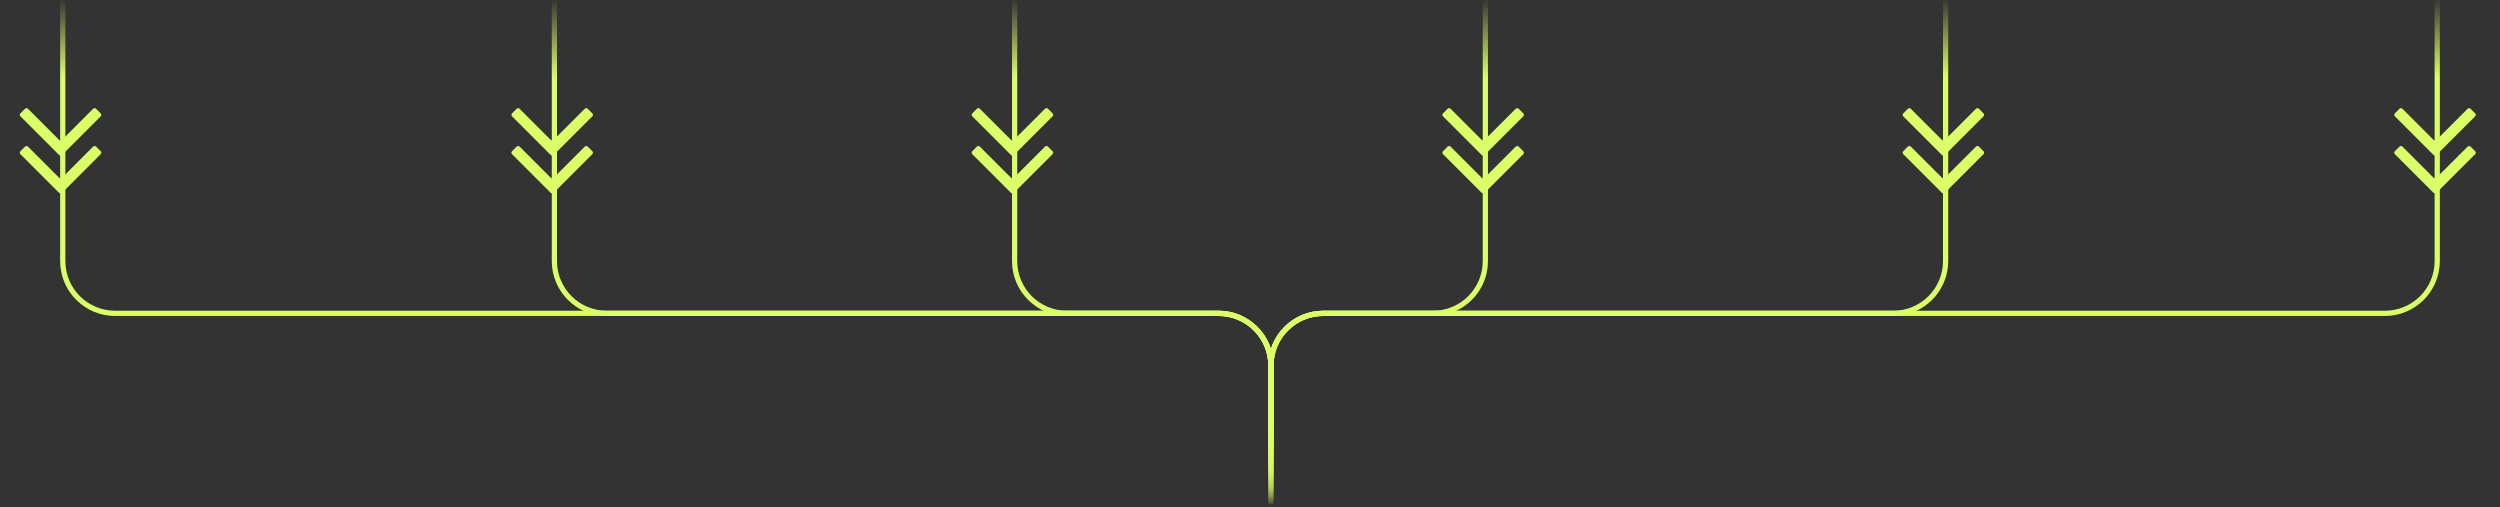 <svg width="478" height="97" viewBox="0 0 478 97" fill="none" xmlns="http://www.w3.org/2000/svg">
<rect x="0" y="0" width="478" height="97" fill="#333333" stroke="none"/>
<path d="M4.782 20.795C4.939 20.639 5.192 20.639 5.348 20.795L11.295 26.742C11.451 26.898 11.704 26.898 11.861 26.742L17.807 20.795C17.963 20.639 18.217 20.639 18.373 20.795L19.254 21.677C19.411 21.833 19.411 22.086 19.254 22.242L11.861 29.636C11.704 29.793 11.451 29.793 11.295 29.636L3.901 22.242C3.745 22.086 3.745 21.833 3.901 21.677L4.782 20.795ZM4.782 28.031C4.939 27.875 5.192 27.875 5.348 28.031L11.295 33.978C11.451 34.134 11.704 34.134 11.861 33.978L17.807 28.031C17.963 27.875 18.217 27.875 18.373 28.031L19.254 28.913C19.411 29.069 19.411 29.322 19.254 29.479L11.861 36.872C11.704 37.029 11.451 37.029 11.295 36.872L3.901 29.479C3.745 29.322 3.745 29.069 3.901 28.913L4.782 28.031Z" fill="#DBFD67"/>
<path d="M98.782 20.795C98.939 20.639 99.192 20.639 99.348 20.795L105.295 26.742C105.451 26.898 105.704 26.898 105.86 26.742L111.807 20.795C111.963 20.639 112.217 20.639 112.373 20.795L113.254 21.677C113.411 21.833 113.411 22.086 113.254 22.242L105.86 29.636C105.704 29.793 105.451 29.793 105.295 29.636L97.901 22.242C97.745 22.086 97.745 21.833 97.901 21.677L98.782 20.795ZM98.782 28.031C98.939 27.875 99.192 27.875 99.348 28.031L105.295 33.978C105.451 34.134 105.704 34.134 105.86 33.978L111.807 28.031C111.963 27.875 112.217 27.875 112.373 28.031L113.254 28.913C113.411 29.069 113.411 29.322 113.254 29.479L105.86 36.872C105.704 37.029 105.451 37.029 105.295 36.872L97.901 29.479C97.745 29.322 97.745 29.069 97.901 28.913L98.782 28.031Z" fill="#DBFD67"/>
<path d="M186.782 20.795C186.939 20.639 187.192 20.639 187.348 20.795L193.295 26.742C193.451 26.898 193.704 26.898 193.86 26.742L199.807 20.795C199.963 20.639 200.217 20.639 200.373 20.795L201.254 21.677C201.411 21.833 201.411 22.086 201.254 22.242L193.86 29.636C193.704 29.793 193.451 29.793 193.295 29.636L185.901 22.242C185.745 22.086 185.745 21.833 185.901 21.677L186.782 20.795ZM186.782 28.031C186.939 27.875 187.192 27.875 187.348 28.031L193.295 33.978C193.451 34.134 193.704 34.134 193.86 33.978L199.807 28.031C199.963 27.875 200.217 27.875 200.373 28.031L201.254 28.913C201.411 29.069 201.411 29.322 201.254 29.479L193.86 36.872C193.704 37.029 193.451 37.029 193.295 36.872L185.901 29.479C185.745 29.322 185.745 29.069 185.901 28.913L186.782 28.031Z" fill="#DBFD67"/>
<path d="M276.782 20.795C276.939 20.639 277.192 20.639 277.348 20.795L283.295 26.742C283.451 26.898 283.704 26.898 283.86 26.742L289.807 20.795C289.963 20.639 290.217 20.639 290.373 20.795L291.254 21.677C291.411 21.833 291.411 22.086 291.254 22.242L283.86 29.636C283.704 29.793 283.451 29.793 283.295 29.636L275.901 22.242C275.745 22.086 275.745 21.833 275.901 21.677L276.782 20.795ZM276.782 28.031C276.939 27.875 277.192 27.875 277.348 28.031L283.295 33.978C283.451 34.134 283.704 34.134 283.86 33.978L289.807 28.031C289.963 27.875 290.217 27.875 290.373 28.031L291.254 28.913C291.411 29.069 291.411 29.322 291.254 29.479L283.86 36.872C283.704 37.029 283.451 37.029 283.295 36.872L275.901 29.479C275.745 29.322 275.745 29.069 275.901 28.913L276.782 28.031Z" fill="#DBFD67"/>
<path d="M364.782 20.795C364.939 20.639 365.192 20.639 365.348 20.795L371.295 26.742C371.451 26.898 371.704 26.898 371.86 26.742L377.807 20.795C377.963 20.639 378.217 20.639 378.373 20.795L379.254 21.677C379.411 21.833 379.411 22.086 379.254 22.242L371.86 29.636C371.704 29.793 371.451 29.793 371.295 29.636L363.901 22.242C363.745 22.086 363.745 21.833 363.901 21.677L364.782 20.795ZM364.782 28.031C364.939 27.875 365.192 27.875 365.348 28.031L371.295 33.978C371.451 34.134 371.704 34.134 371.86 33.978L377.807 28.031C377.963 27.875 378.217 27.875 378.373 28.031L379.254 28.913C379.411 29.069 379.411 29.322 379.254 29.479L371.86 36.872C371.704 37.029 371.451 37.029 371.295 36.872L363.901 29.479C363.745 29.322 363.745 29.069 363.901 28.913L364.782 28.031Z" fill="#DBFD67"/>
<path d="M458.782 20.795C458.939 20.639 459.192 20.639 459.348 20.795L465.295 26.742C465.451 26.898 465.704 26.898 465.86 26.742L471.807 20.795C471.963 20.639 472.217 20.639 472.373 20.795L473.254 21.677C473.411 21.833 473.411 22.086 473.254 22.242L465.86 29.636C465.704 29.793 465.451 29.793 465.295 29.636L457.901 22.242C457.745 22.086 457.745 21.833 457.901 21.677L458.782 20.795ZM458.782 28.031C458.939 27.875 459.192 27.875 459.348 28.031L465.295 33.978C465.451 34.134 465.704 34.134 465.86 33.978L471.807 28.031C471.963 27.875 472.217 27.875 472.373 28.031L473.254 28.913C473.411 29.069 473.411 29.322 473.254 29.479L465.86 36.872C465.704 37.029 465.451 37.029 465.295 36.872L457.901 29.479C457.745 29.322 457.745 29.069 457.901 28.913L458.782 28.031Z" fill="#DBFD67"/>
<path d="M12 0V49.912C12 55.435 16.477 59.912 22 59.912H233C238.523 59.912 243 64.389 243 69.912V97" stroke="url(#paint0_linear_1786_3471)"/>
<path d="M466 0V49.912C466 55.435 461.523 59.912 456 59.912H253C247.477 59.912 243 64.389 243 69.912V97" stroke="url(#paint1_linear_1786_3471)"/>
<path d="M106 0V49.912C106 55.435 110.477 59.912 116 59.912H233C238.523 59.912 243 64.389 243 69.912V97" stroke="url(#paint2_linear_1786_3471)"/>
<path d="M372 0V49.912C372 55.435 367.523 59.912 362 59.912H253C247.477 59.912 243 64.389 243 69.912V97" stroke="url(#paint3_linear_1786_3471)"/>
<path d="M194 0V49.912C194 55.435 198.477 59.912 204 59.912H233C238.523 59.912 243 64.389 243 69.912V97" stroke="url(#paint4_linear_1786_3471)"/>
<path d="M284 0V49.912C284 55.435 279.523 59.912 274 59.912H253C247.477 59.912 243 64.389 243 69.912V97" stroke="url(#paint5_linear_1786_3471)"/>
<defs>
<linearGradient id="paint0_linear_1786_3471" x1="243" y1="-0.357" x2="243" y2="96.643" gradientUnits="userSpaceOnUse">
<stop stop-color="#DBFD67" stop-opacity="0"/>
<stop offset="0.155" stop-color="#DBFD67"/>
<stop offset="0.83" stop-color="#DBFD67"/>
<stop offset="1" stop-color="#DBFD67" stop-opacity="0"/>
</linearGradient>
<linearGradient id="paint1_linear_1786_3471" x1="243" y1="-0.357" x2="243" y2="96.643" gradientUnits="userSpaceOnUse">
<stop stop-color="#DBFD67" stop-opacity="0"/>
<stop offset="0.155" stop-color="#DBFD67"/>
<stop offset="0.83" stop-color="#DBFD67"/>
<stop offset="1" stop-color="#DBFD67" stop-opacity="0"/>
</linearGradient>
<linearGradient id="paint2_linear_1786_3471" x1="243" y1="-0.357" x2="243" y2="96.643" gradientUnits="userSpaceOnUse">
<stop stop-color="#DBFD67" stop-opacity="0"/>
<stop offset="0.155" stop-color="#DBFD67"/>
<stop offset="0.83" stop-color="#DBFD67"/>
<stop offset="1" stop-color="#DBFD67" stop-opacity="0"/>
</linearGradient>
<linearGradient id="paint3_linear_1786_3471" x1="243" y1="-0.357" x2="243" y2="96.643" gradientUnits="userSpaceOnUse">
<stop stop-color="#DBFD67" stop-opacity="0"/>
<stop offset="0.155" stop-color="#DBFD67"/>
<stop offset="0.83" stop-color="#DBFD67"/>
<stop offset="1" stop-color="#DBFD67" stop-opacity="0"/>
</linearGradient>
<linearGradient id="paint4_linear_1786_3471" x1="243" y1="-0.357" x2="243" y2="96.643" gradientUnits="userSpaceOnUse">
<stop stop-color="#DBFD67" stop-opacity="0"/>
<stop offset="0.155" stop-color="#DBFD67"/>
<stop offset="0.83" stop-color="#DBFD67"/>
<stop offset="1" stop-color="#DBFD67" stop-opacity="0"/>
</linearGradient>
<linearGradient id="paint5_linear_1786_3471" x1="243" y1="-0.357" x2="243" y2="96.643" gradientUnits="userSpaceOnUse">
<stop stop-color="#DBFD67" stop-opacity="0"/>
<stop offset="0.155" stop-color="#DBFD67"/>
<stop offset="0.83" stop-color="#DBFD67"/>
<stop offset="1" stop-color="#DBFD67" stop-opacity="0"/>
</linearGradient>
</defs>
</svg>
